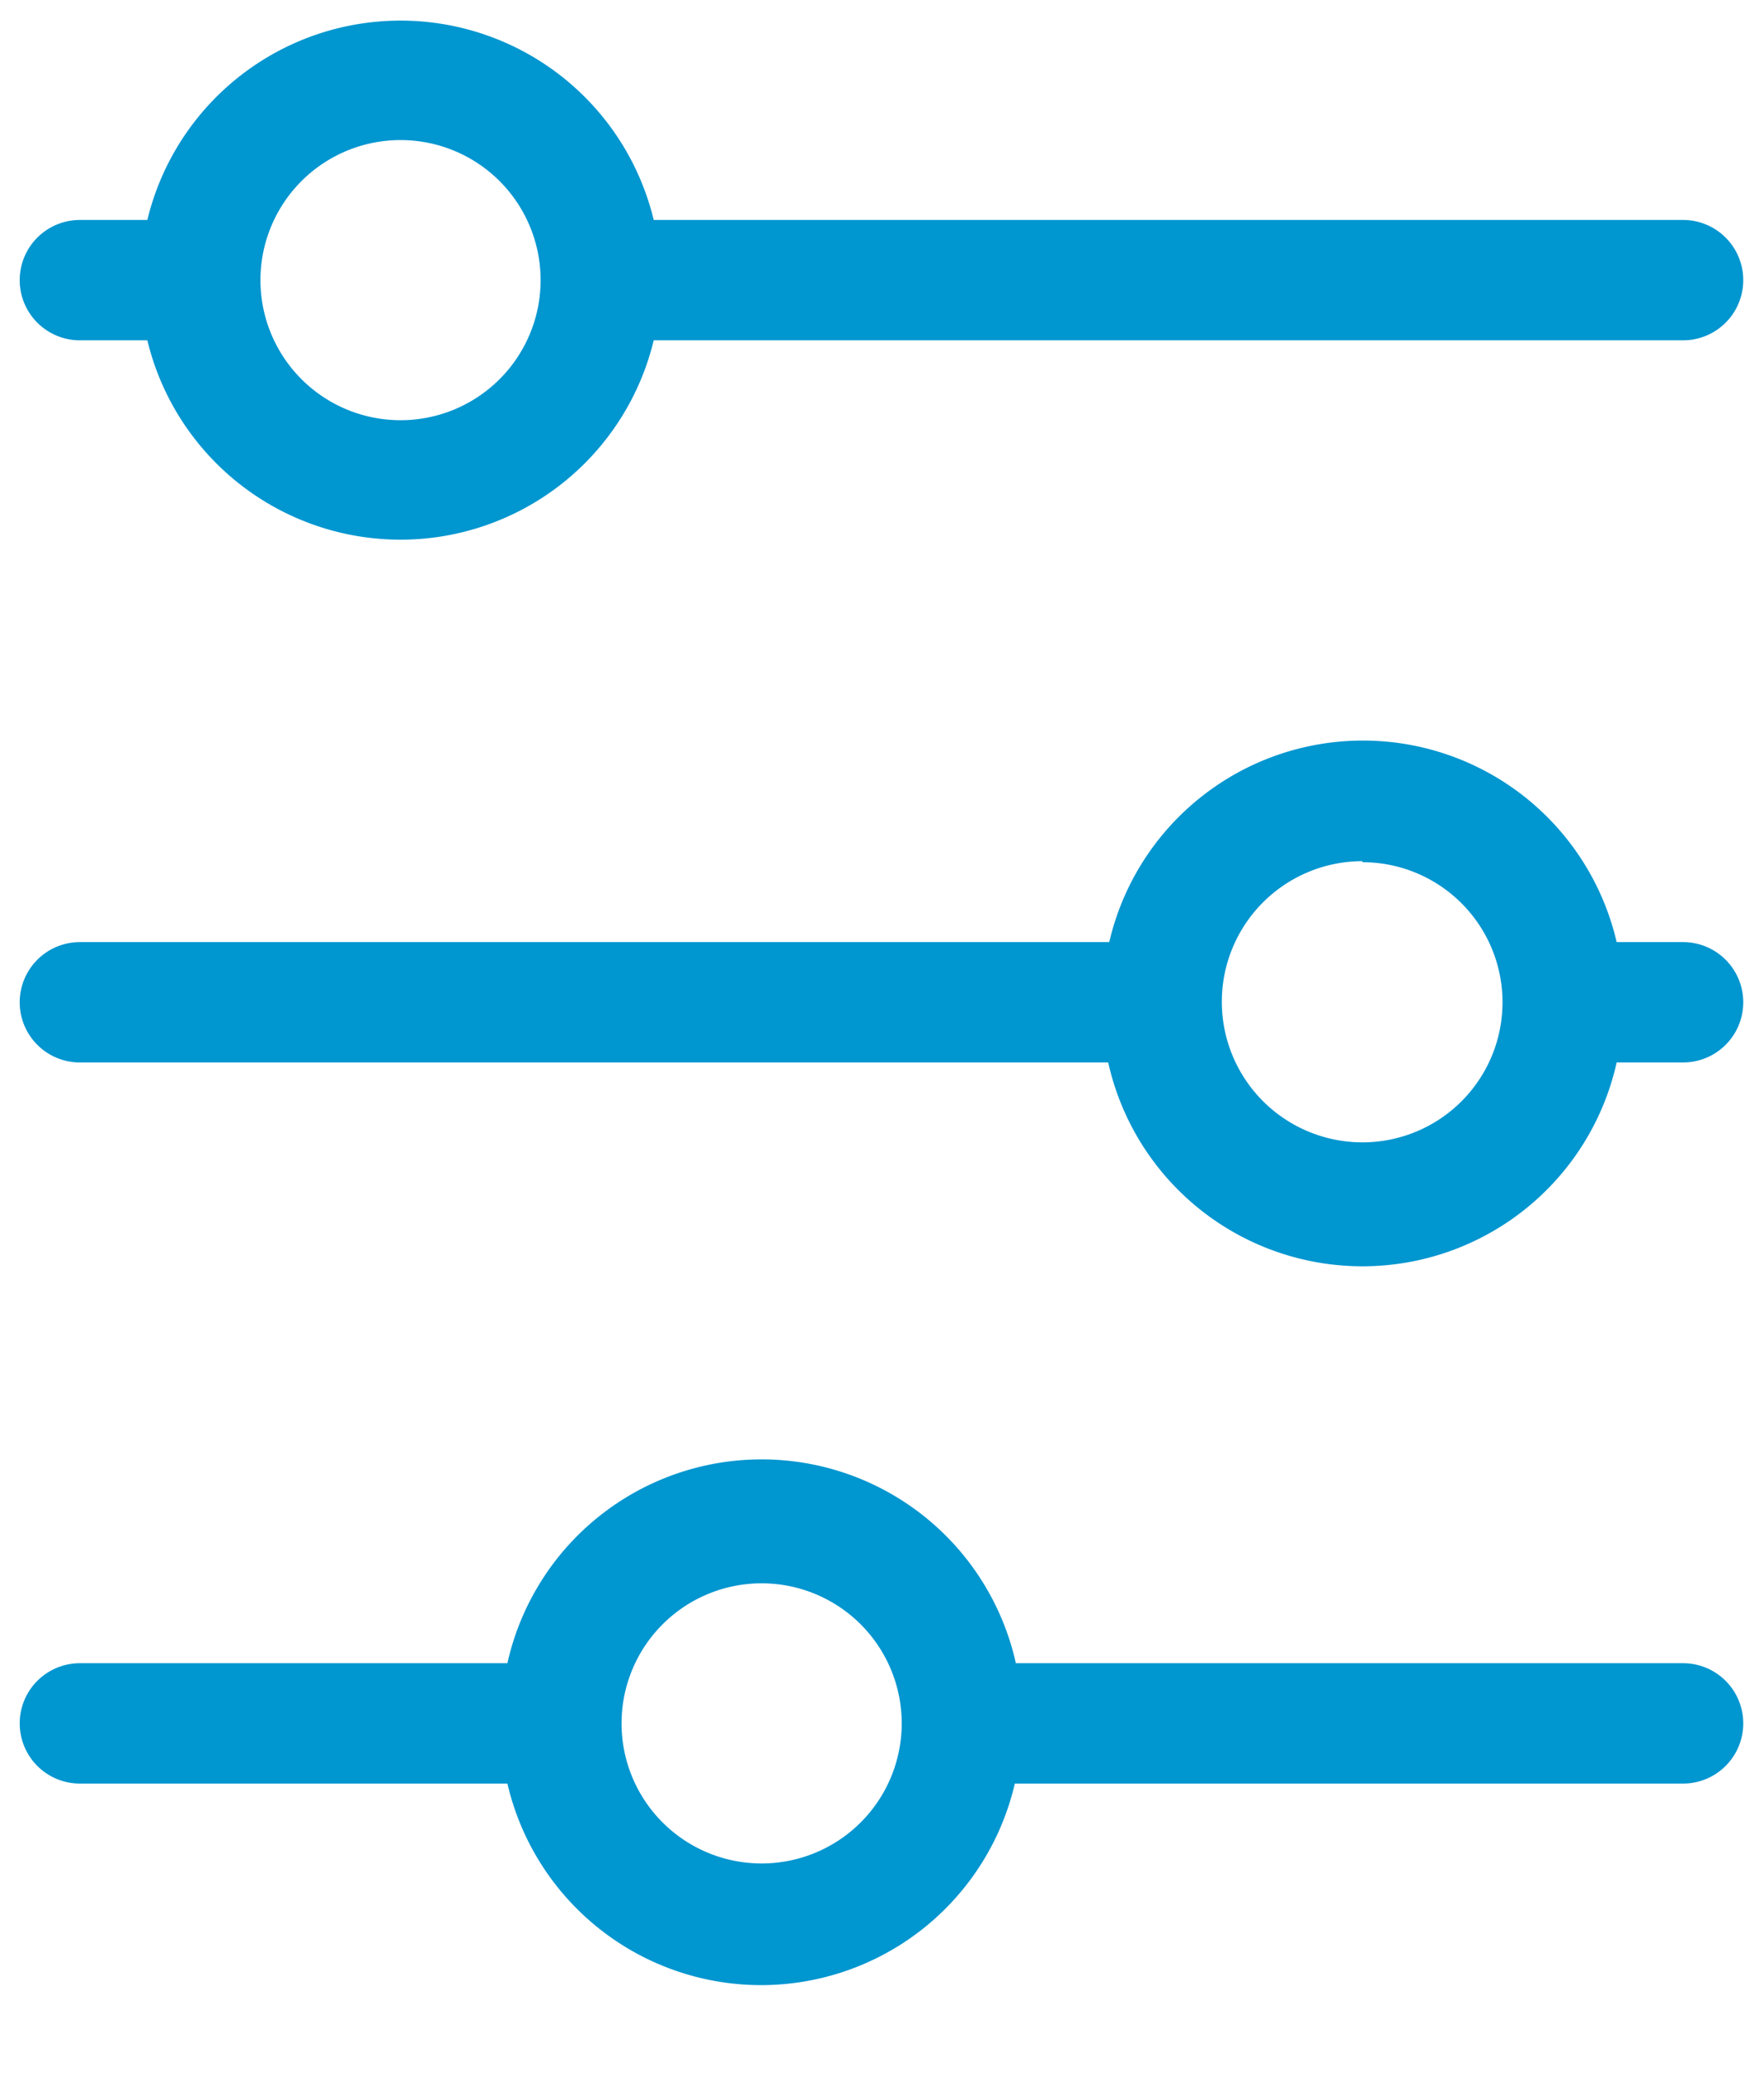 <svg xmlns="http://www.w3.org/2000/svg" xmlns:xlink="http://www.w3.org/1999/xlink" width="17" height="20" viewBox="0 0 17 20"><defs><path id="toata" d="M955.58 30.24a2.51 2.51 0 0 1-4.9 0h-9.91a.58.58 0 1 1 0-1.16h9.92a2.51 2.51 0 0 1 4.89 0h.64a.58.58 0 1 1 0 1.16zm-2.45-1.94a1.35 1.35 0 1 0 0 2.71 1.35 1.35 0 0 0 0-2.7zm-6.83-5.02a2.51 2.51 0 0 1-4.88 0h-.65a.58.58 0 1 1 0-1.16h.65a2.51 2.51 0 0 1 4.88 0h9.92a.58.58 0 1 1 0 1.16zm-2.44-1.93a1.35 1.35 0 1 0 0 2.7 1.35 1.35 0 0 0 0-2.7zm5.92 15.84a2.51 2.51 0 0 1-4.89 0h-4.12a.58.58 0 1 1 0-1.16h4.12a2.51 2.51 0 0 1 4.9 0h6.43a.58.58 0 1 1 0 1.16zm-2.44-1.93a1.35 1.35 0 1 0 0 2.7 1.35 1.35 0 0 0 0-2.7z"/></defs><g><g transform="translate(-940 -20)"><use fill="#0096d0" xlink:href="#toata"/></g></g></svg>